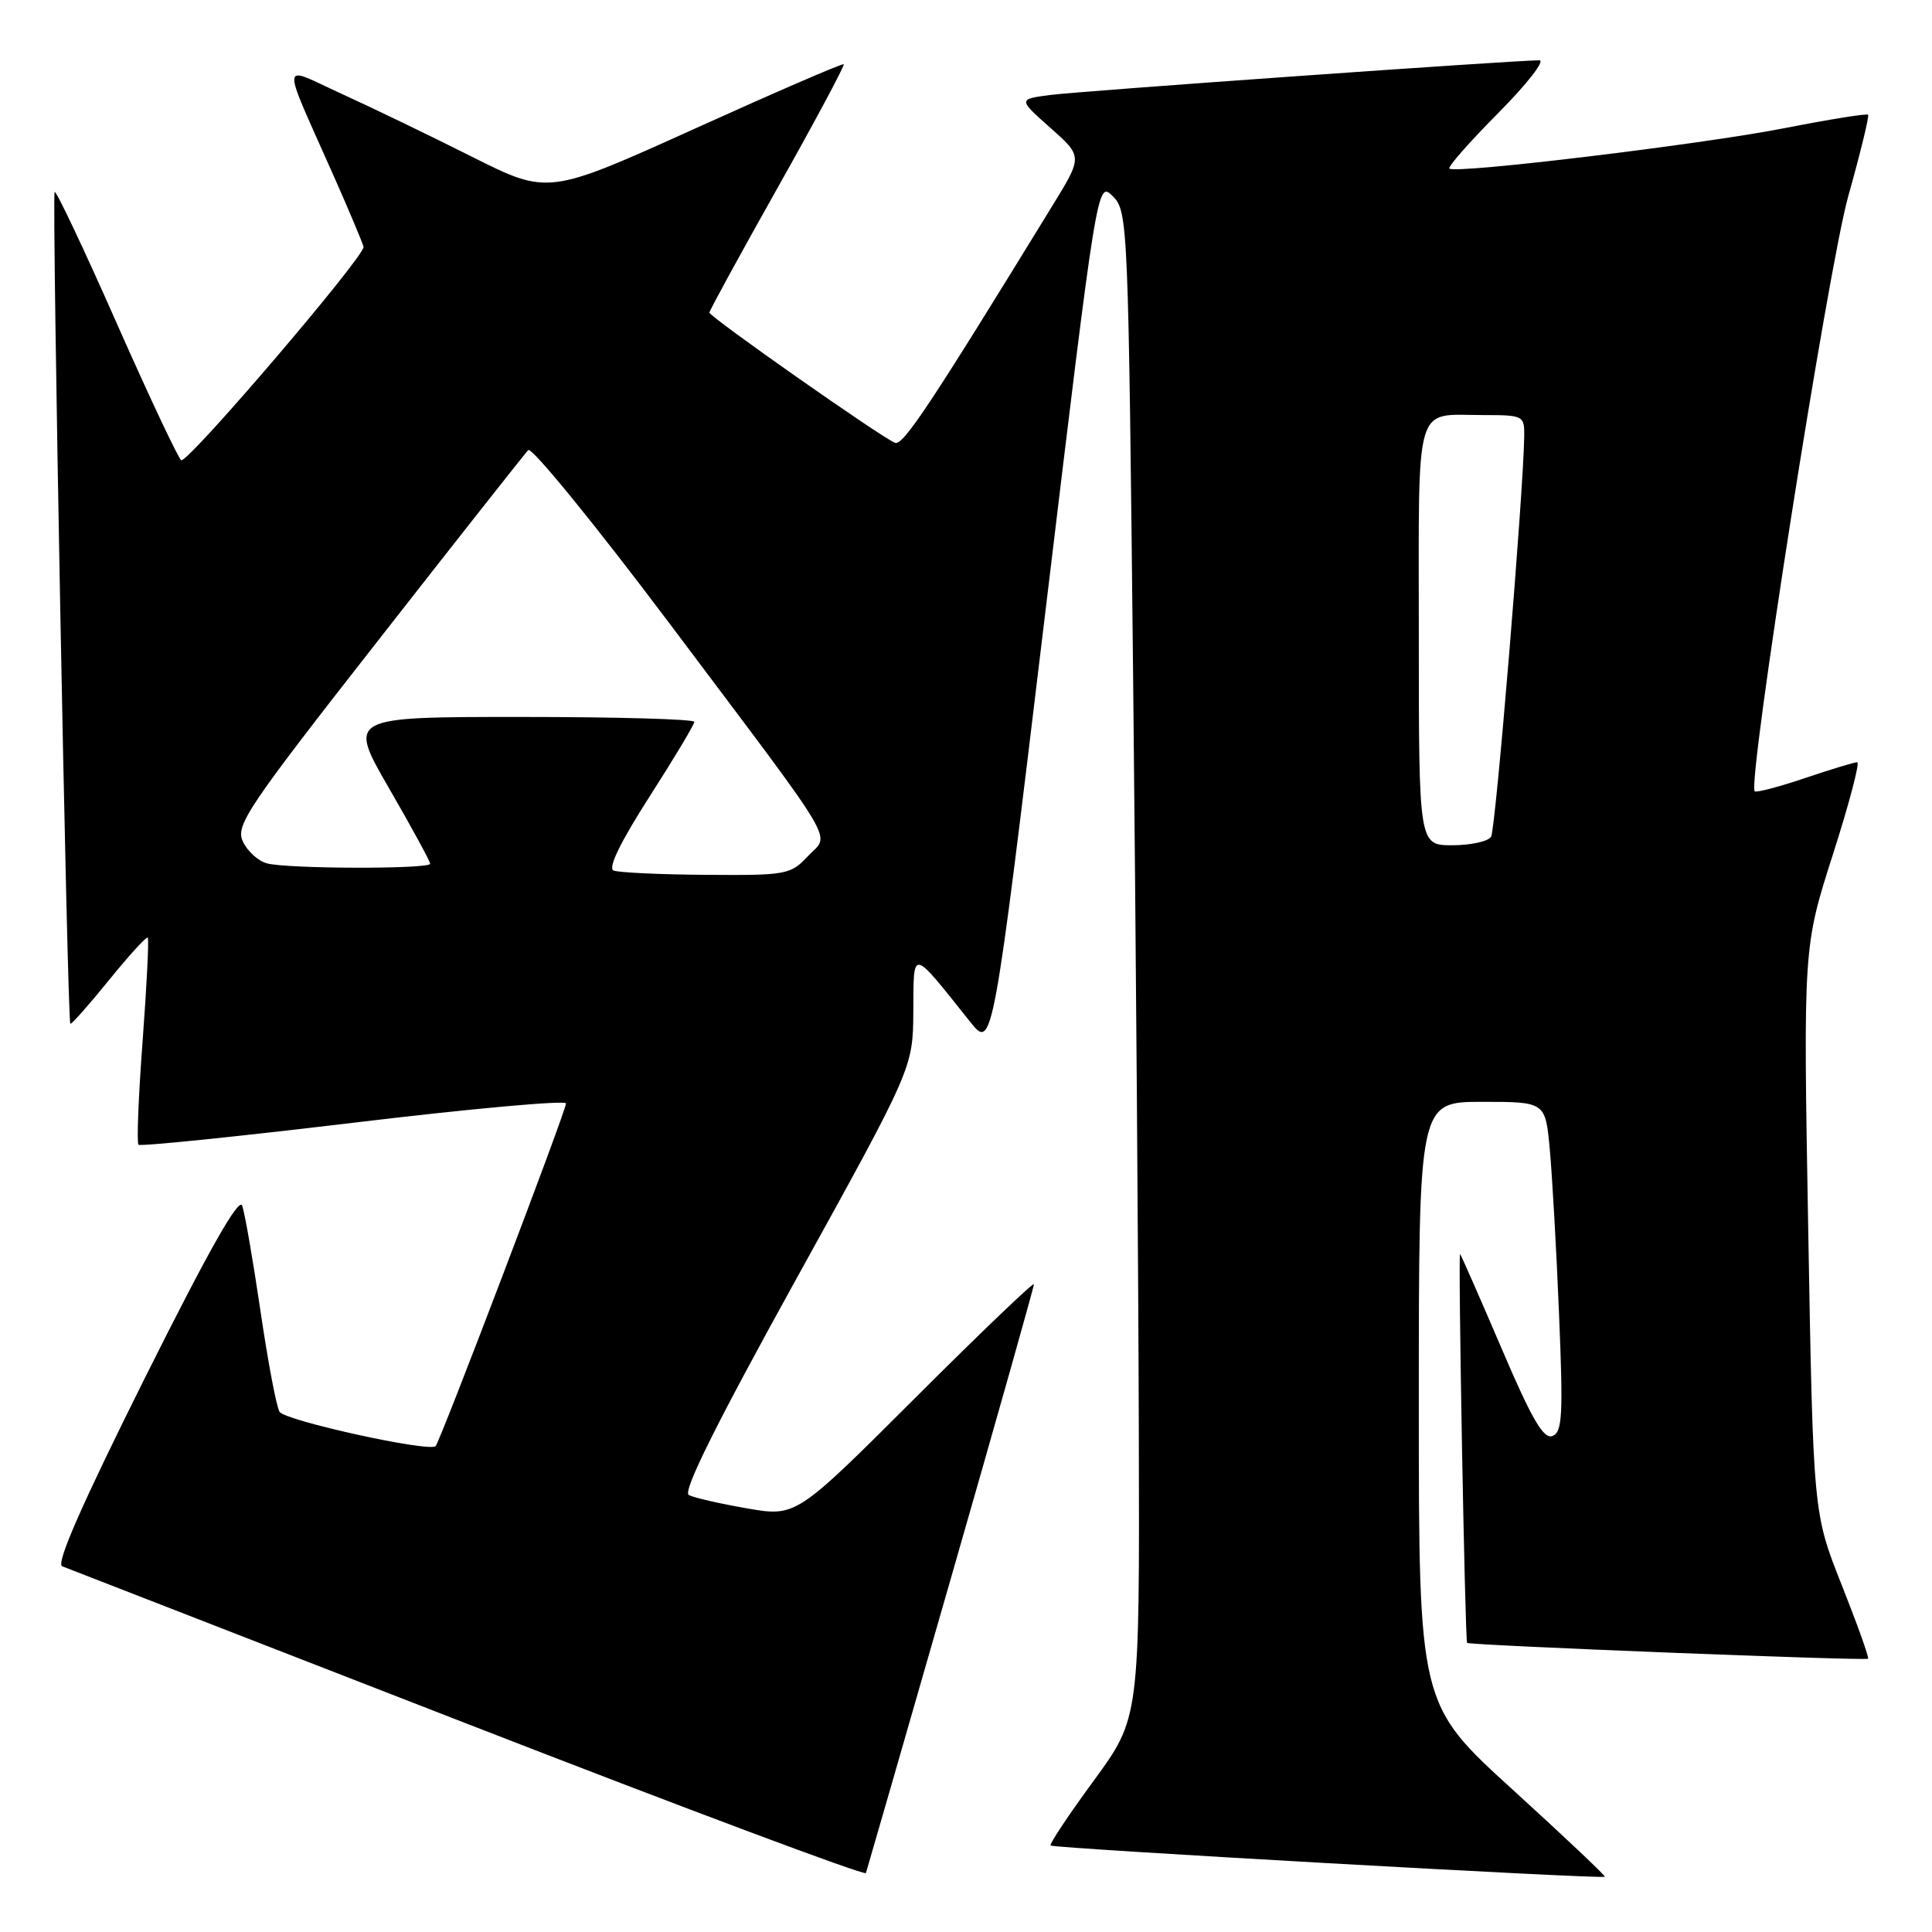 <?xml version="1.0" encoding="UTF-8" standalone="no"?>
<!DOCTYPE svg PUBLIC "-//W3C//DTD SVG 1.1//EN" "http://www.w3.org/Graphics/SVG/1.1/DTD/svg11.dtd" >
<svg xmlns="http://www.w3.org/2000/svg" xmlns:xlink="http://www.w3.org/1999/xlink" version="1.1" viewBox="0 0 256 256">
 <g >
 <path fill="currentColor"
d=" M 125.99 209.16 C 132.05 188.08 137.00 170.53 137.00 170.17 C 137.00 169.82 129.91 176.60 121.25 185.25 C 105.49 200.99 105.49 200.99 99.00 199.87 C 95.42 199.25 91.95 198.46 91.27 198.10 C 90.43 197.65 94.84 188.78 105.51 169.47 C 120.97 141.50 120.97 141.50 121.02 134.00 C 121.07 125.60 120.68 125.53 128.52 135.36 C 131.53 139.14 131.53 139.14 138.46 81.55 C 145.39 23.95 145.39 23.95 147.45 26.00 C 149.46 28.01 149.51 29.29 150.15 90.28 C 150.51 124.50 150.85 169.41 150.90 190.07 C 151.00 227.65 151.00 227.65 144.94 235.93 C 141.60 240.48 139.02 244.36 139.21 244.54 C 139.59 244.92 212.31 249.02 212.65 248.68 C 212.77 248.56 207.28 243.37 200.44 237.14 C 188.00 225.82 188.00 225.82 188.00 185.91 C 188.00 146.00 188.00 146.00 196.38 146.00 C 204.77 146.00 204.77 146.00 205.35 152.25 C 205.67 155.69 206.23 165.52 206.58 174.10 C 207.14 187.56 207.02 189.78 205.70 190.28 C 204.53 190.73 202.97 188.05 198.97 178.68 C 196.10 171.98 193.63 166.35 193.47 166.17 C 193.18 165.85 194.12 217.30 194.40 217.69 C 194.64 218.01 247.24 220.09 247.53 219.79 C 247.68 219.63 246.10 215.22 244.03 210.00 C 240.26 200.50 240.26 200.50 239.60 163.00 C 238.94 125.50 238.94 125.50 242.86 113.25 C 245.02 106.51 246.47 101.00 246.09 101.00 C 245.70 101.00 242.58 101.95 239.14 103.11 C 235.70 104.27 232.72 105.05 232.51 104.85 C 231.50 103.83 242.24 35.46 244.90 26.01 C 246.52 20.24 247.71 15.37 247.53 15.20 C 247.35 15.02 242.33 15.83 236.36 17.00 C 225.35 19.15 192.87 23.06 192.05 22.34 C 191.81 22.12 194.72 18.81 198.53 14.97 C 202.33 11.14 204.78 8.00 203.97 7.99 C 200.78 7.98 143.24 12.06 139.20 12.58 C 134.90 13.14 134.90 13.14 139.17 16.93 C 143.45 20.73 143.45 20.73 139.54 27.11 C 123.27 53.64 119.66 59.08 118.60 58.68 C 116.85 58.01 94.00 41.98 94.00 41.42 C 94.00 41.16 98.07 33.71 103.05 24.86 C 108.03 16.01 111.96 8.65 111.80 8.51 C 111.63 8.37 102.75 12.21 92.06 17.05 C 72.63 25.83 72.63 25.83 62.56 20.78 C 57.03 18.00 49.24 14.24 45.26 12.43 C 37.01 8.66 37.12 7.30 44.30 23.50 C 46.25 27.90 47.99 32.04 48.17 32.70 C 48.47 33.79 25.23 61.02 24.03 60.99 C 23.74 60.98 19.92 52.89 15.55 43.02 C 11.19 33.14 7.44 25.22 7.24 25.43 C 6.85 25.82 8.91 135.25 9.32 135.65 C 9.45 135.79 11.74 133.20 14.41 129.91 C 17.07 126.62 19.40 124.07 19.58 124.24 C 19.75 124.42 19.45 130.56 18.90 137.90 C 18.35 145.23 18.10 151.43 18.35 151.68 C 18.59 151.93 31.44 150.61 46.90 148.76 C 62.35 146.90 75.00 145.76 75.00 146.21 C 75.00 147.19 58.32 191.01 57.72 191.62 C 56.88 192.45 37.77 188.25 37.04 187.07 C 36.63 186.41 35.49 180.38 34.51 173.68 C 33.52 166.98 32.44 160.72 32.09 159.76 C 31.66 158.58 27.60 165.77 19.22 182.54 C 10.87 199.27 7.38 207.21 8.24 207.54 C 8.93 207.81 33.12 217.22 62.00 228.45 C 90.88 239.68 114.61 248.57 114.74 248.19 C 114.87 247.81 119.93 230.25 125.99 209.16 Z  M 81.30 115.35 C 80.52 115.04 82.21 111.57 86.05 105.58 C 89.32 100.48 92.00 96.01 92.00 95.65 C 92.00 95.29 81.67 95.00 69.05 95.00 C 46.09 95.00 46.09 95.00 51.55 104.45 C 54.55 109.64 57.00 114.14 57.00 114.45 C 57.00 115.18 38.11 115.14 35.37 114.40 C 34.20 114.09 32.76 112.77 32.17 111.48 C 31.20 109.34 32.78 107.00 50.14 84.82 C 60.60 71.44 69.54 60.12 69.99 59.64 C 70.44 59.17 78.90 69.55 88.78 82.70 C 111.64 113.14 109.98 110.33 107.04 113.46 C 104.75 115.90 104.19 116.00 93.58 115.92 C 87.48 115.88 81.96 115.62 81.30 115.35 Z  M 188.00 84.11 C 188.00 52.59 187.29 55.00 196.58 55.00 C 201.83 55.00 202.00 55.08 201.97 57.75 C 201.87 65.25 198.18 109.89 197.58 110.87 C 197.20 111.49 194.88 112.00 192.44 112.00 C 188.00 112.00 188.00 112.00 188.00 84.11 Z "/>
</g>
</svg>